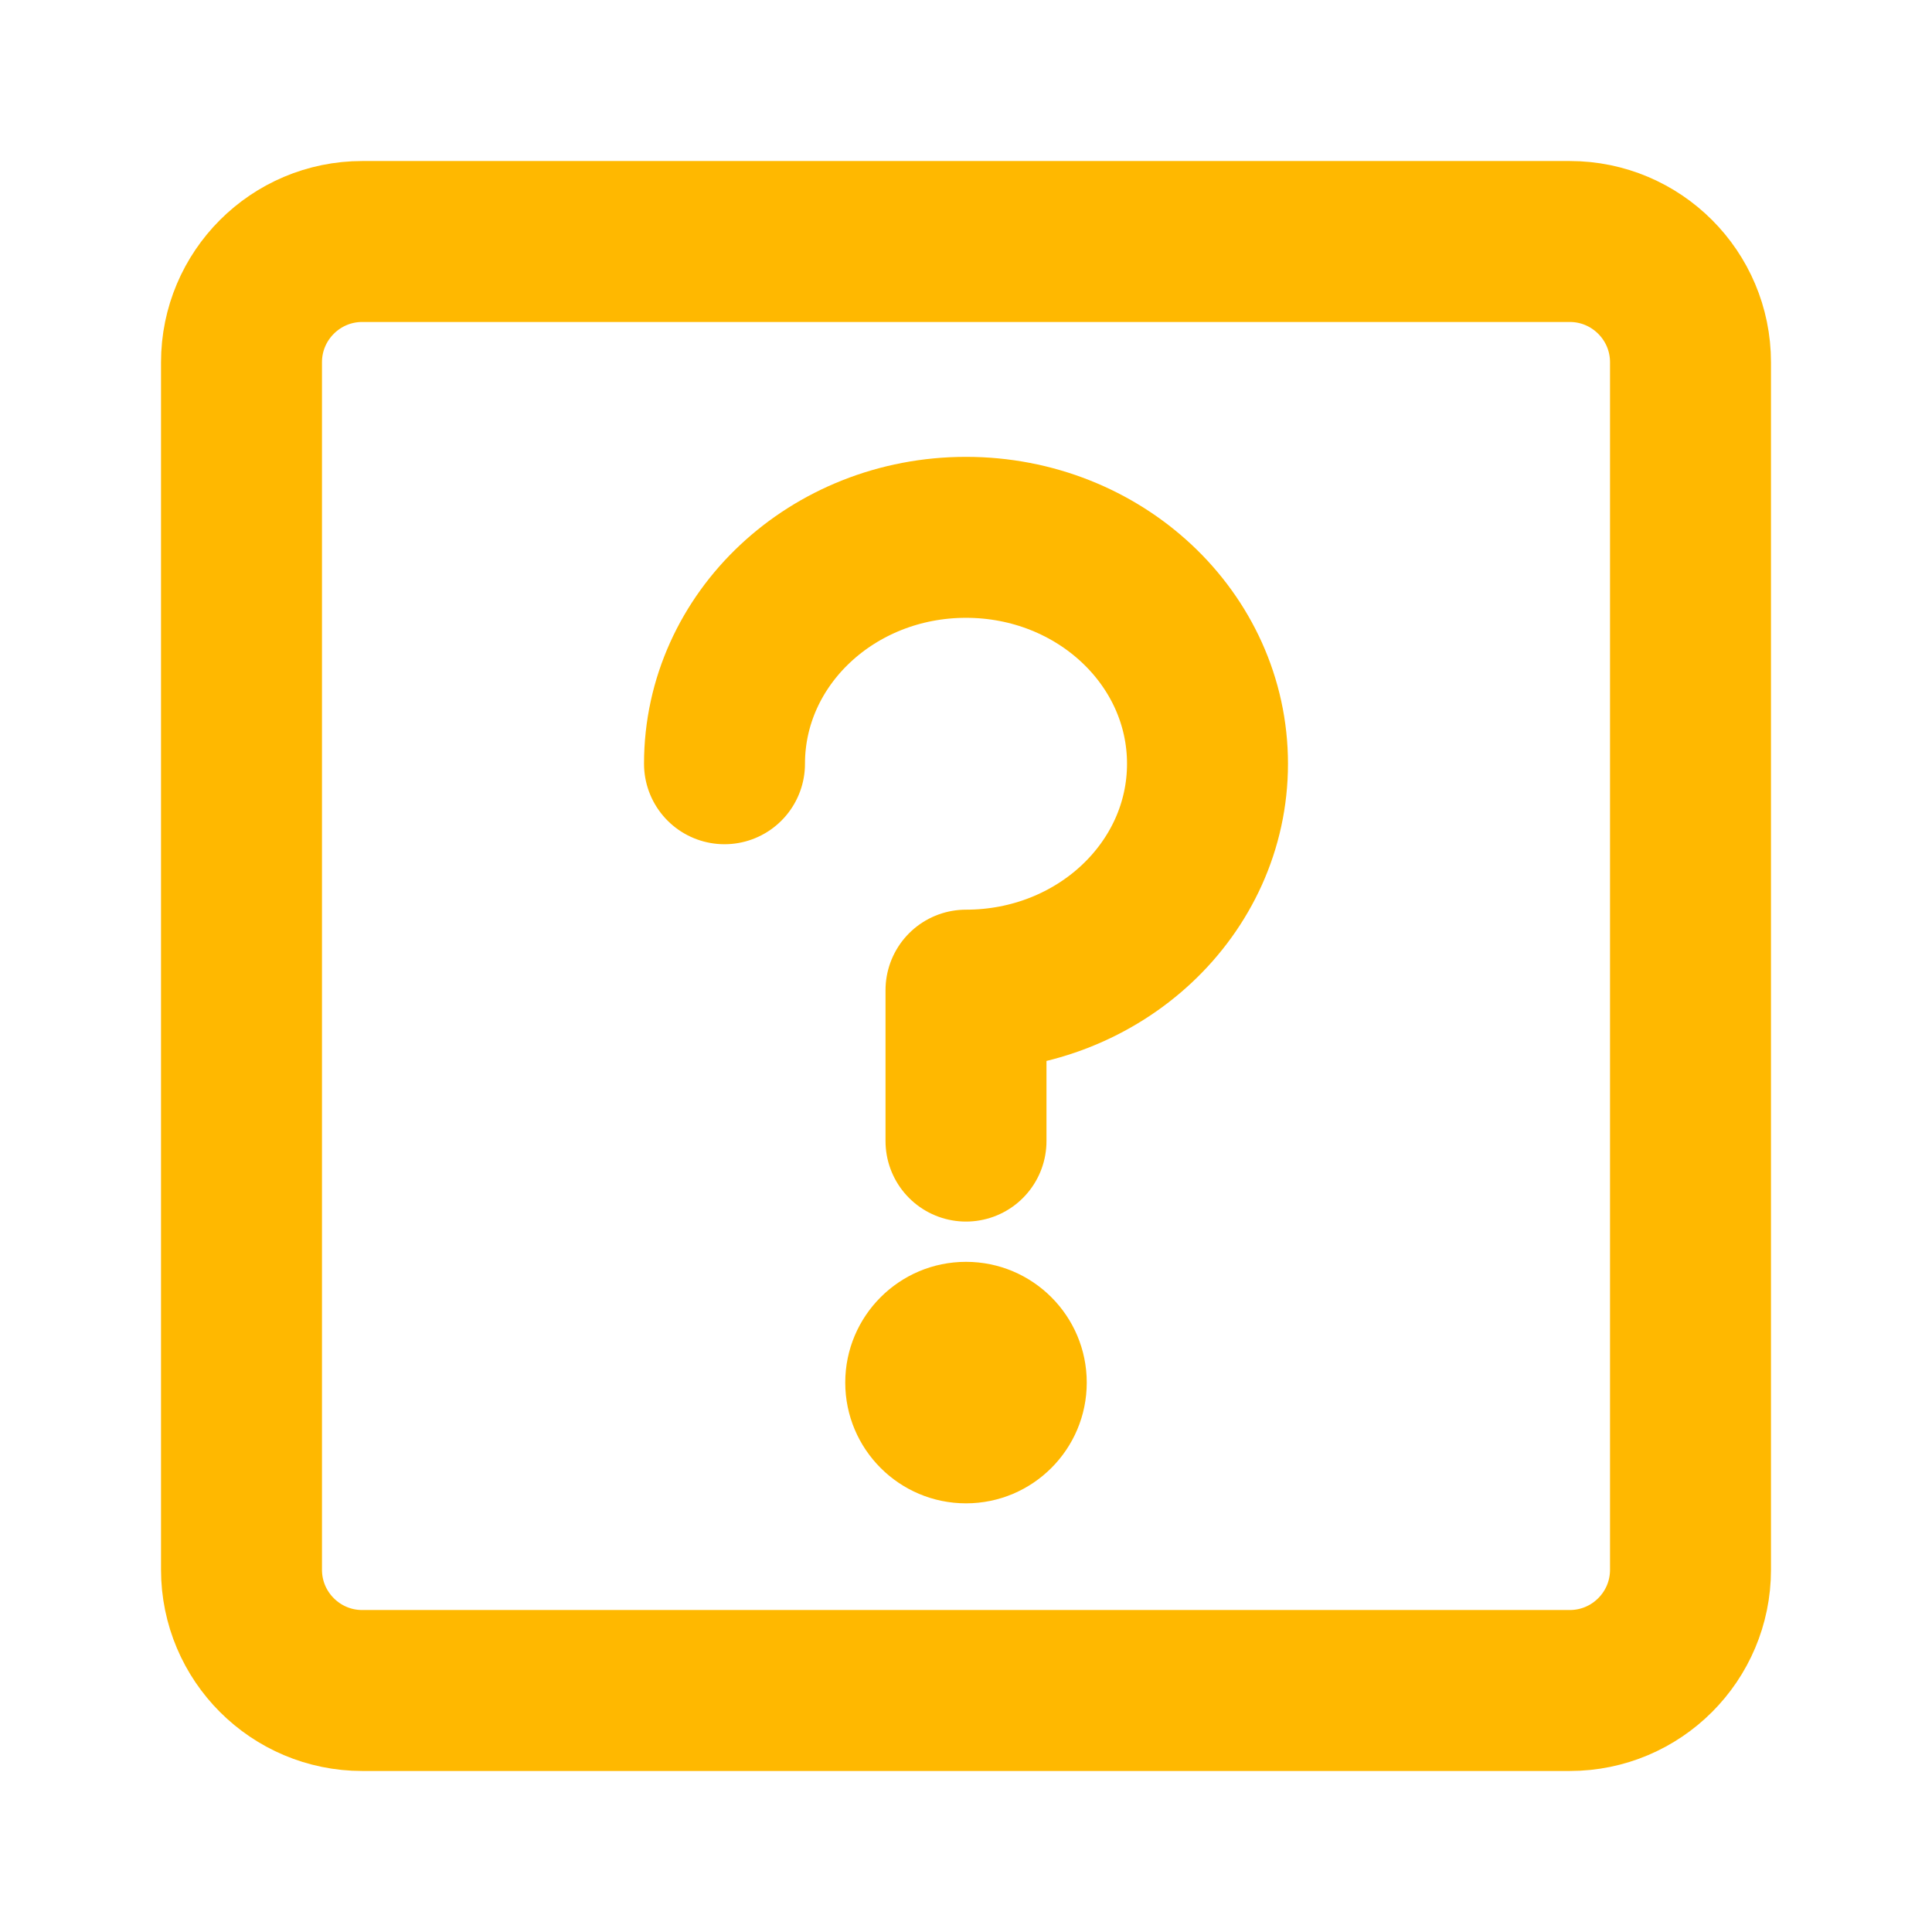 <svg width="16" height="16" viewBox="0 0 16 16" fill="none" xmlns="http://www.w3.org/2000/svg">
<path d="M13 2H3C2.448 2 2 2.448 2 3V13C2 13.552 2.448 14 3 14H13C13.552 14 14 13.552 14 13V3C14 2.448 13.552 2 13 2Z" stroke="#FFB800" stroke-width="1.333" stroke-linejoin="round"/>
<path d="M8 9.45V8.2C9.105 8.2 10 7.361 10 6.325C10 5.289 9.105 4.45 8 4.45C6.895 4.45 6 5.289 6 6.325" stroke="#FFB800" stroke-width="1.333" stroke-linecap="round" stroke-linejoin="round"/>
<path fill-rule="evenodd" clip-rule="evenodd" d="M8 12.45C8.552 12.45 9 12.002 9 11.45C9 10.898 8.552 10.45 8 10.45C7.448 10.45 7 10.898 7 11.45C7 12.002 7.448 12.45 8 12.45Z" fill="#FFB800"/>
</svg>
